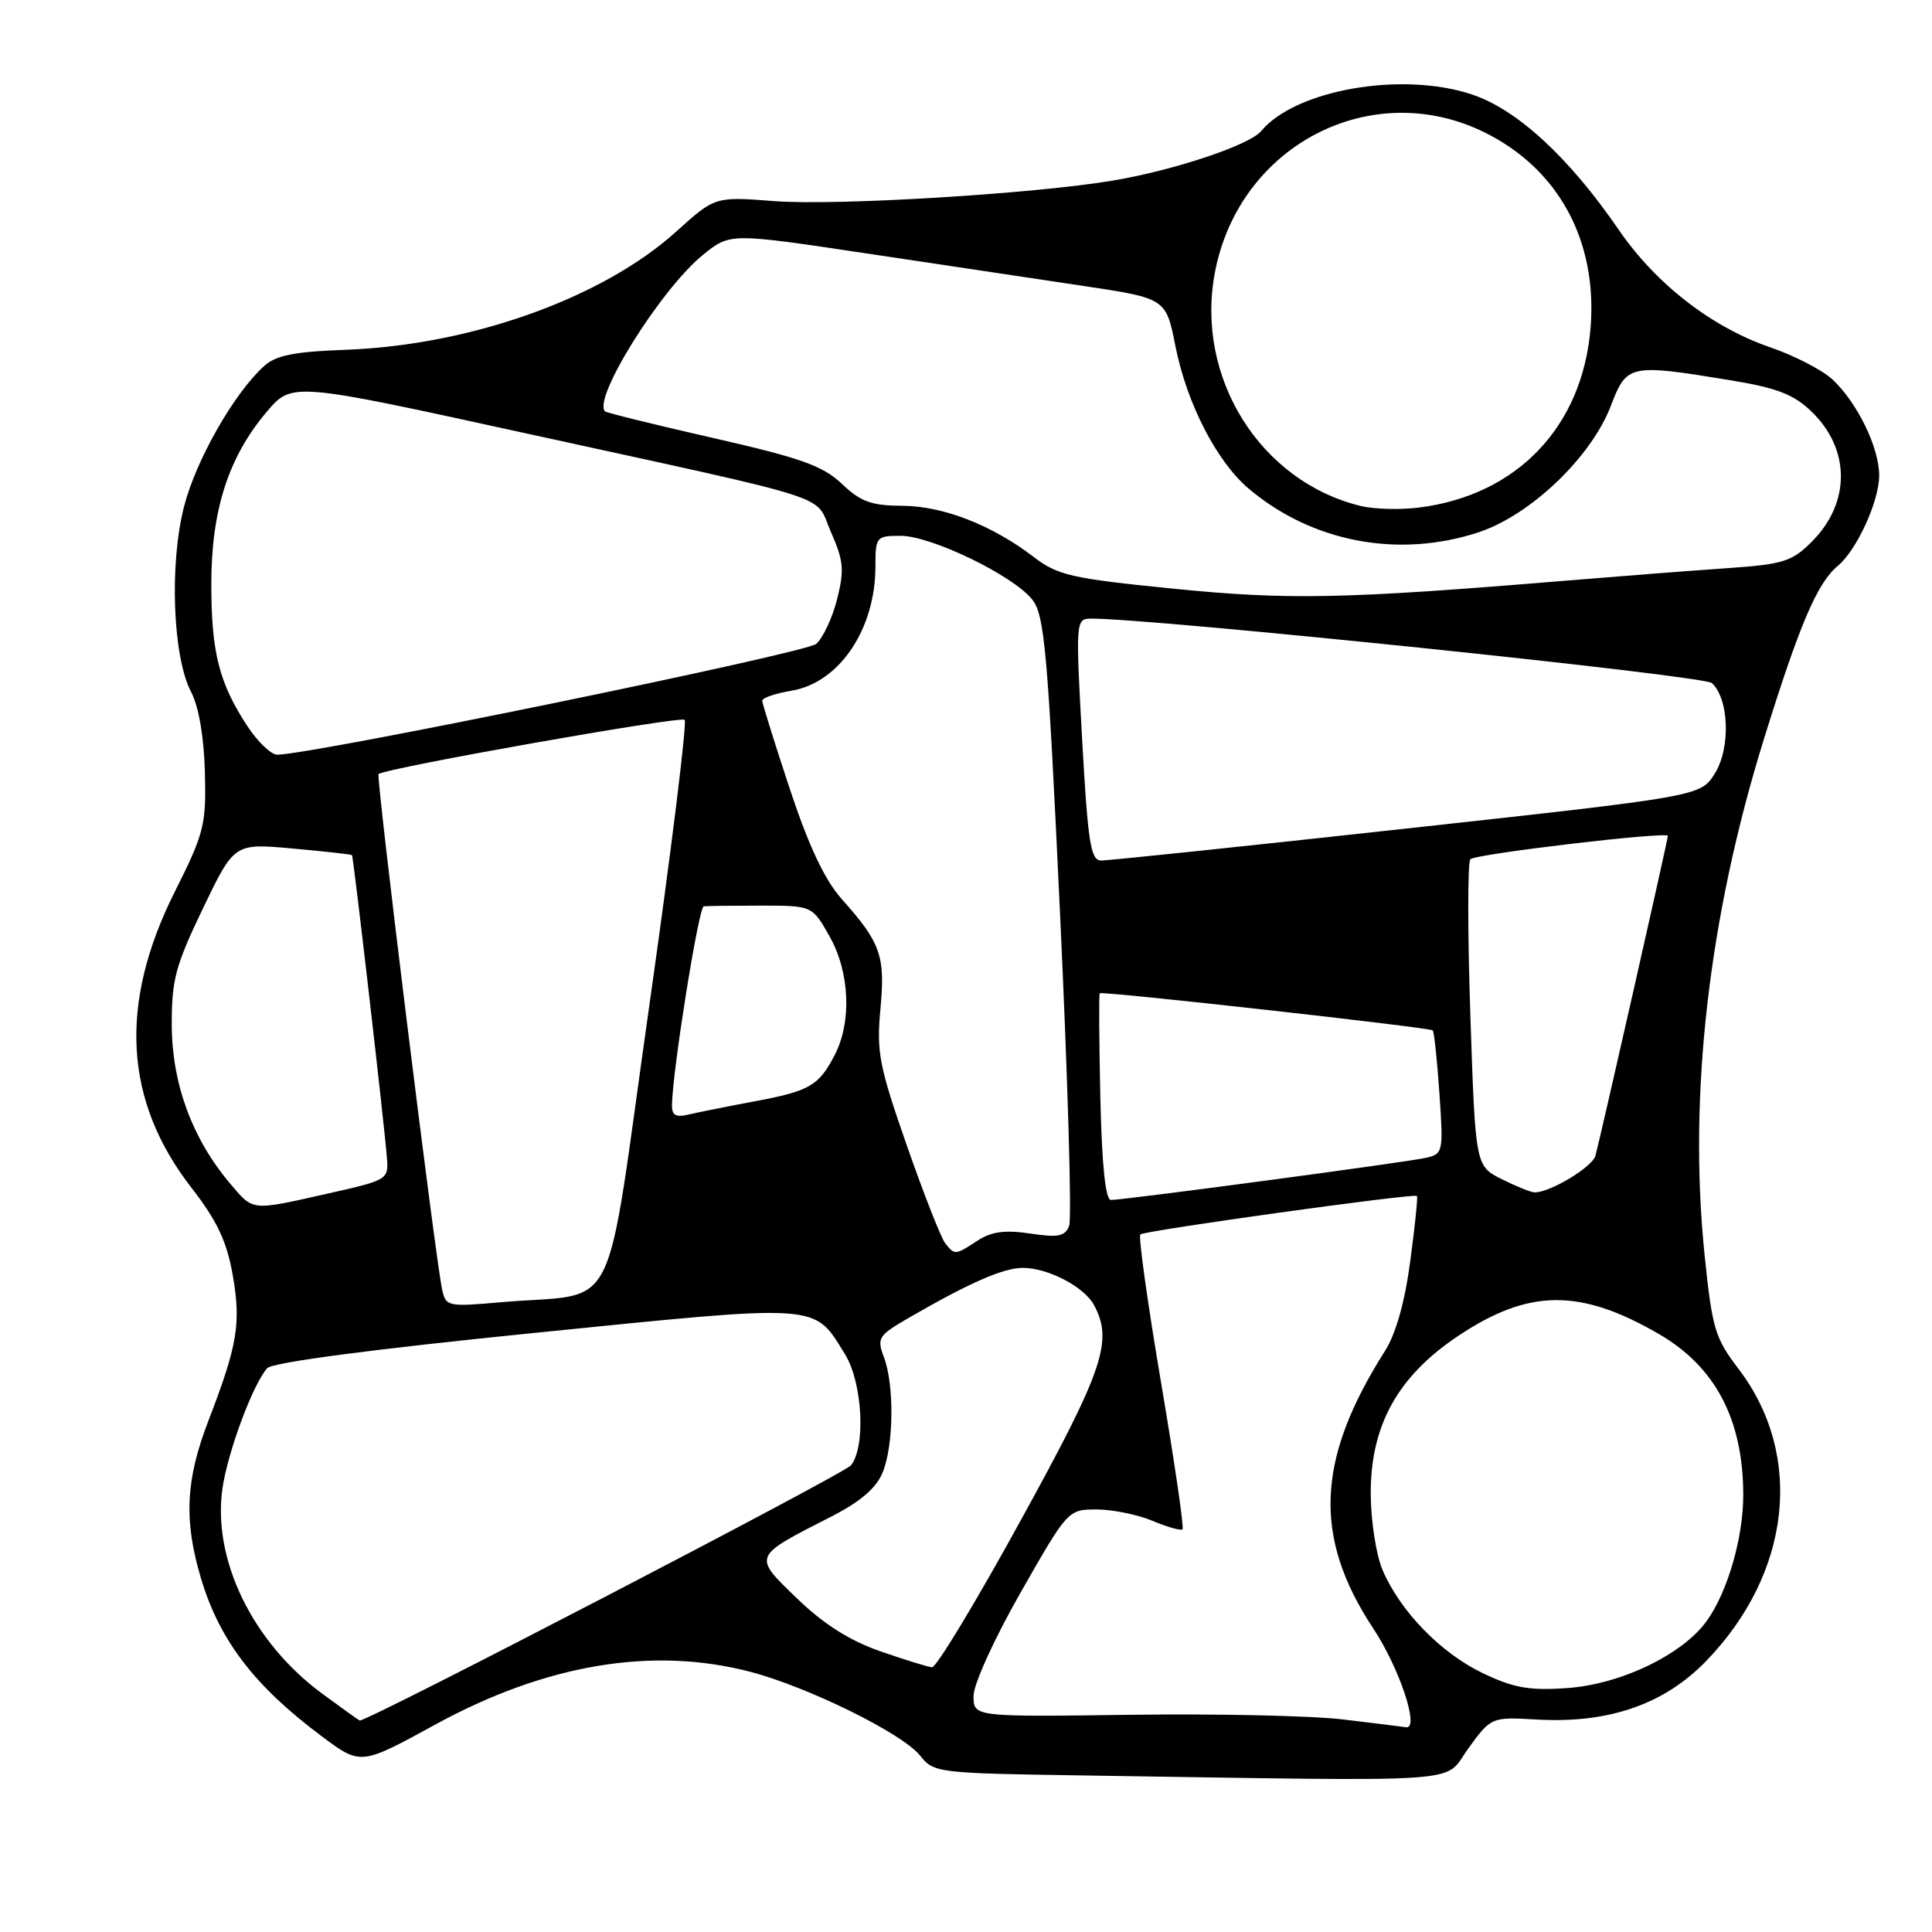 <?xml version="1.0" encoding="UTF-8" standalone="no"?>
<!DOCTYPE svg PUBLIC "-//W3C//DTD SVG 1.1//EN" "http://www.w3.org/Graphics/SVG/1.1/DTD/svg11.dtd" >
<svg xmlns="http://www.w3.org/2000/svg" xmlns:xlink="http://www.w3.org/1999/xlink" version="1.1" viewBox="0 0 256 256">
 <g >
 <path fill="currentColor"
d=" M 194.55 231.69 C 197.60 227.50 197.60 227.50 203.72 227.85 C 213.17 228.38 220.52 225.83 226.07 220.10 C 237.35 208.45 239.08 192.81 230.36 181.38 C 227.24 177.29 226.87 176.05 225.86 166.21 C 223.70 145.13 226.41 121.51 233.70 98.02 C 238.43 82.78 240.78 77.26 243.50 75.00 C 246.03 72.90 249.00 66.43 249.00 63.00 C 249.00 59.30 246.10 53.34 242.80 50.27 C 241.48 49.04 237.77 47.12 234.54 46.01 C 226.79 43.35 219.42 37.63 214.50 30.46 C 207.90 20.84 201.02 14.50 195.02 12.51 C 185.77 9.43 171.65 11.89 167.11 17.37 C 165.57 19.22 155.63 22.55 147.50 23.92 C 137.10 25.68 110.82 27.28 102.62 26.65 C 94.75 26.04 94.75 26.04 89.62 30.67 C 79.87 39.49 62.38 45.74 45.80 46.35 C 39.01 46.59 36.57 47.08 35.00 48.50 C 31.00 52.12 25.97 60.95 24.38 67.14 C 22.43 74.78 22.89 87.02 25.31 91.66 C 26.34 93.63 27.03 97.64 27.15 102.32 C 27.33 109.31 27.06 110.38 23.16 118.16 C 15.70 133.05 16.42 145.87 25.39 157.41 C 28.76 161.76 30.04 164.47 30.83 168.91 C 31.96 175.35 31.49 178.19 27.61 188.27 C 24.60 196.09 24.34 201.42 26.61 209.07 C 29.07 217.34 33.68 223.38 42.65 230.08 C 47.80 233.92 47.80 233.92 57.65 228.53 C 72.28 220.52 86.43 218.14 99.37 221.51 C 107.04 223.51 119.63 229.71 121.92 232.63 C 123.71 234.90 124.20 234.96 143.13 235.25 C 195.94 236.05 191.13 236.39 194.55 231.69 Z  M 178.00 227.84 C 173.88 227.34 161.16 227.06 149.75 227.22 C 129.00 227.50 129.00 227.50 129.00 224.73 C 129.00 223.16 131.73 217.17 135.25 210.99 C 141.47 200.08 141.52 200.02 145.28 200.01 C 147.36 200.01 150.69 200.68 152.69 201.51 C 154.68 202.35 156.48 202.85 156.69 202.64 C 156.91 202.43 155.62 193.66 153.84 183.16 C 152.06 172.65 150.83 163.84 151.10 163.57 C 151.59 163.07 187.29 158.10 187.75 158.47 C 187.89 158.58 187.49 162.45 186.87 167.08 C 186.15 172.53 184.96 176.74 183.51 179.02 C 174.41 193.35 173.97 203.66 181.94 215.74 C 185.46 221.06 188.15 229.17 186.30 228.87 C 185.86 228.80 182.12 228.33 178.00 227.84 Z  M 42.75 224.46 C 33.46 217.65 28.09 206.60 29.49 197.15 C 30.21 192.28 33.54 183.36 35.41 181.29 C 36.09 180.53 49.35 178.78 70.89 176.61 C 109.16 172.75 107.77 172.66 111.98 179.47 C 114.29 183.21 114.74 191.70 112.75 194.17 C 111.83 195.31 48.65 228.13 47.66 227.98 C 47.57 227.96 45.36 226.38 42.75 224.46 Z  M 196.49 221.71 C 190.94 219.06 185.56 213.53 183.21 208.07 C 182.36 206.11 181.65 201.57 181.63 198.00 C 181.58 188.91 185.19 182.38 193.21 177.02 C 202.57 170.77 209.33 170.70 219.79 176.75 C 227.31 181.10 230.98 188.11 230.99 198.09 C 231.00 203.71 228.93 210.88 226.19 214.73 C 223.00 219.22 214.79 223.18 207.64 223.68 C 202.64 224.03 200.57 223.66 196.49 221.71 Z  M 116.61 218.79 C 112.56 217.38 109.13 215.20 105.61 211.80 C 99.73 206.12 99.65 206.31 110.10 200.98 C 114.00 198.99 116.09 197.20 116.95 195.12 C 118.43 191.54 118.52 183.49 117.11 179.79 C 116.17 177.32 116.40 176.95 120.30 174.69 C 128.35 170.02 132.94 168.00 135.51 168.00 C 138.87 168.00 143.66 170.50 144.97 172.94 C 147.52 177.70 146.21 181.54 135.25 201.46 C 129.35 212.21 124.06 220.96 123.50 220.92 C 122.95 220.88 119.85 219.92 116.61 218.79 Z  M 58.58 170.85 C 57.67 166.61 49.80 102.86 50.16 102.57 C 51.10 101.77 90.18 94.85 90.72 95.38 C 91.05 95.72 88.94 112.85 86.01 133.44 C 79.97 175.91 82.38 171.13 66.29 172.56 C 59.31 173.17 59.07 173.12 58.58 170.85 Z  M 125.25 164.75 C 124.70 164.06 122.41 158.23 120.16 151.78 C 116.49 141.27 116.13 139.41 116.66 133.71 C 117.32 126.66 116.71 124.93 111.56 119.16 C 109.28 116.60 107.19 112.18 104.64 104.50 C 102.64 98.45 101.00 93.20 101.00 92.84 C 101.00 92.47 102.75 91.88 104.89 91.52 C 111.23 90.45 116.00 83.37 116.00 75.03 C 116.00 71.13 116.11 71.00 119.34 71.00 C 123.41 71.00 134.28 76.27 136.79 79.46 C 138.41 81.52 138.83 86.27 140.47 121.25 C 141.49 142.96 142.03 161.49 141.67 162.42 C 141.13 163.83 140.23 164.01 136.51 163.45 C 133.15 162.95 131.36 163.19 129.53 164.39 C 126.57 166.33 126.51 166.33 125.25 164.75 Z  M 30.43 156.75 C 25.50 150.92 22.81 143.64 22.76 135.98 C 22.73 129.87 23.21 128.04 26.88 120.39 C 31.04 111.73 31.04 111.73 38.75 112.43 C 42.99 112.81 46.54 113.21 46.64 113.31 C 46.83 113.52 50.90 148.73 51.27 153.42 C 51.50 156.29 51.37 156.37 43.50 158.14 C 33.13 160.47 33.62 160.52 30.43 156.75 Z  M 145.80 145.41 C 145.64 137.94 145.60 131.73 145.72 131.61 C 146.04 131.30 189.42 136.14 189.84 136.53 C 190.03 136.70 190.43 140.46 190.73 144.87 C 191.27 152.71 191.22 152.90 188.89 153.43 C 186.26 154.02 148.99 159.00 147.21 159.00 C 146.48 159.00 146.01 154.49 145.80 145.41 Z  M 199.00 156.25 C 195.50 154.50 195.50 154.50 194.83 134.50 C 194.46 123.50 194.46 114.21 194.83 113.85 C 195.54 113.15 221.00 110.14 221.00 110.76 C 221.00 111.27 211.97 151.14 211.40 153.15 C 210.97 154.66 205.41 158.00 203.35 158.00 C 202.88 158.00 200.93 157.21 199.00 156.25 Z  M 89.04 146.36 C 89.15 141.61 92.58 120.17 93.25 120.09 C 93.66 120.04 97.07 120.00 100.82 120.00 C 107.63 120.00 107.63 120.00 109.94 124.11 C 112.60 128.84 112.88 135.40 110.60 139.80 C 108.50 143.86 107.29 144.57 100.00 145.93 C 96.42 146.60 92.49 147.39 91.25 147.68 C 89.52 148.09 89.01 147.78 89.04 146.36 Z  M 143.39 98.00 C 142.52 82.37 142.55 82.00 144.50 81.97 C 152.27 81.89 225.73 89.50 226.83 90.51 C 229.12 92.61 229.33 99.14 227.22 102.50 C 225.33 105.51 225.33 105.51 186.41 109.78 C 165.01 112.13 146.78 114.04 145.89 114.02 C 144.52 114.00 144.15 111.65 143.39 98.00 Z  M 32.80 96.25 C 29.03 90.51 28.00 86.45 28.00 77.39 C 28.00 67.59 30.27 60.55 35.35 54.56 C 38.69 50.63 38.69 50.63 69.59 57.40 C 111.85 66.65 107.82 65.34 110.11 70.51 C 111.78 74.30 111.90 75.53 110.92 79.39 C 110.30 81.86 109.05 84.53 108.15 85.32 C 106.76 86.54 41.29 100.00 36.73 100.00 C 35.93 100.00 34.16 98.31 32.80 96.25 Z  M 155.45 78.00 C 141.96 76.65 140.15 76.24 136.97 73.80 C 131.43 69.56 124.97 67.05 119.55 67.02 C 115.47 67.00 114.05 66.49 111.55 64.11 C 109.01 61.71 106.15 60.69 94.51 58.04 C 86.82 56.29 80.37 54.70 80.17 54.51 C 78.48 52.82 87.60 38.26 93.17 33.75 C 96.73 30.87 96.73 30.87 114.62 33.55 C 124.45 35.03 137.45 36.98 143.50 37.88 C 154.50 39.53 154.50 39.53 155.76 45.91 C 157.26 53.46 161.22 61.16 165.45 64.74 C 173.87 71.87 185.36 74.03 195.98 70.51 C 202.85 68.22 210.87 60.54 213.46 53.74 C 215.55 48.27 215.93 48.19 229.26 50.38 C 235.42 51.39 237.64 52.24 240.00 54.50 C 245.21 59.49 245.24 66.61 240.07 71.78 C 237.43 74.42 236.30 74.77 228.82 75.29 C 224.24 75.60 214.65 76.35 207.50 76.94 C 178.08 79.38 170.68 79.53 155.45 78.00 Z  M 180.33 67.05 C 166.98 63.82 158.34 50.02 160.98 36.11 C 164.18 19.21 181.79 10.11 196.81 17.59 C 206.55 22.45 211.68 31.94 210.76 43.42 C 209.70 56.54 201.02 65.64 187.98 67.26 C 185.52 67.57 182.07 67.47 180.33 67.05 Z "/>
</g>
</svg>